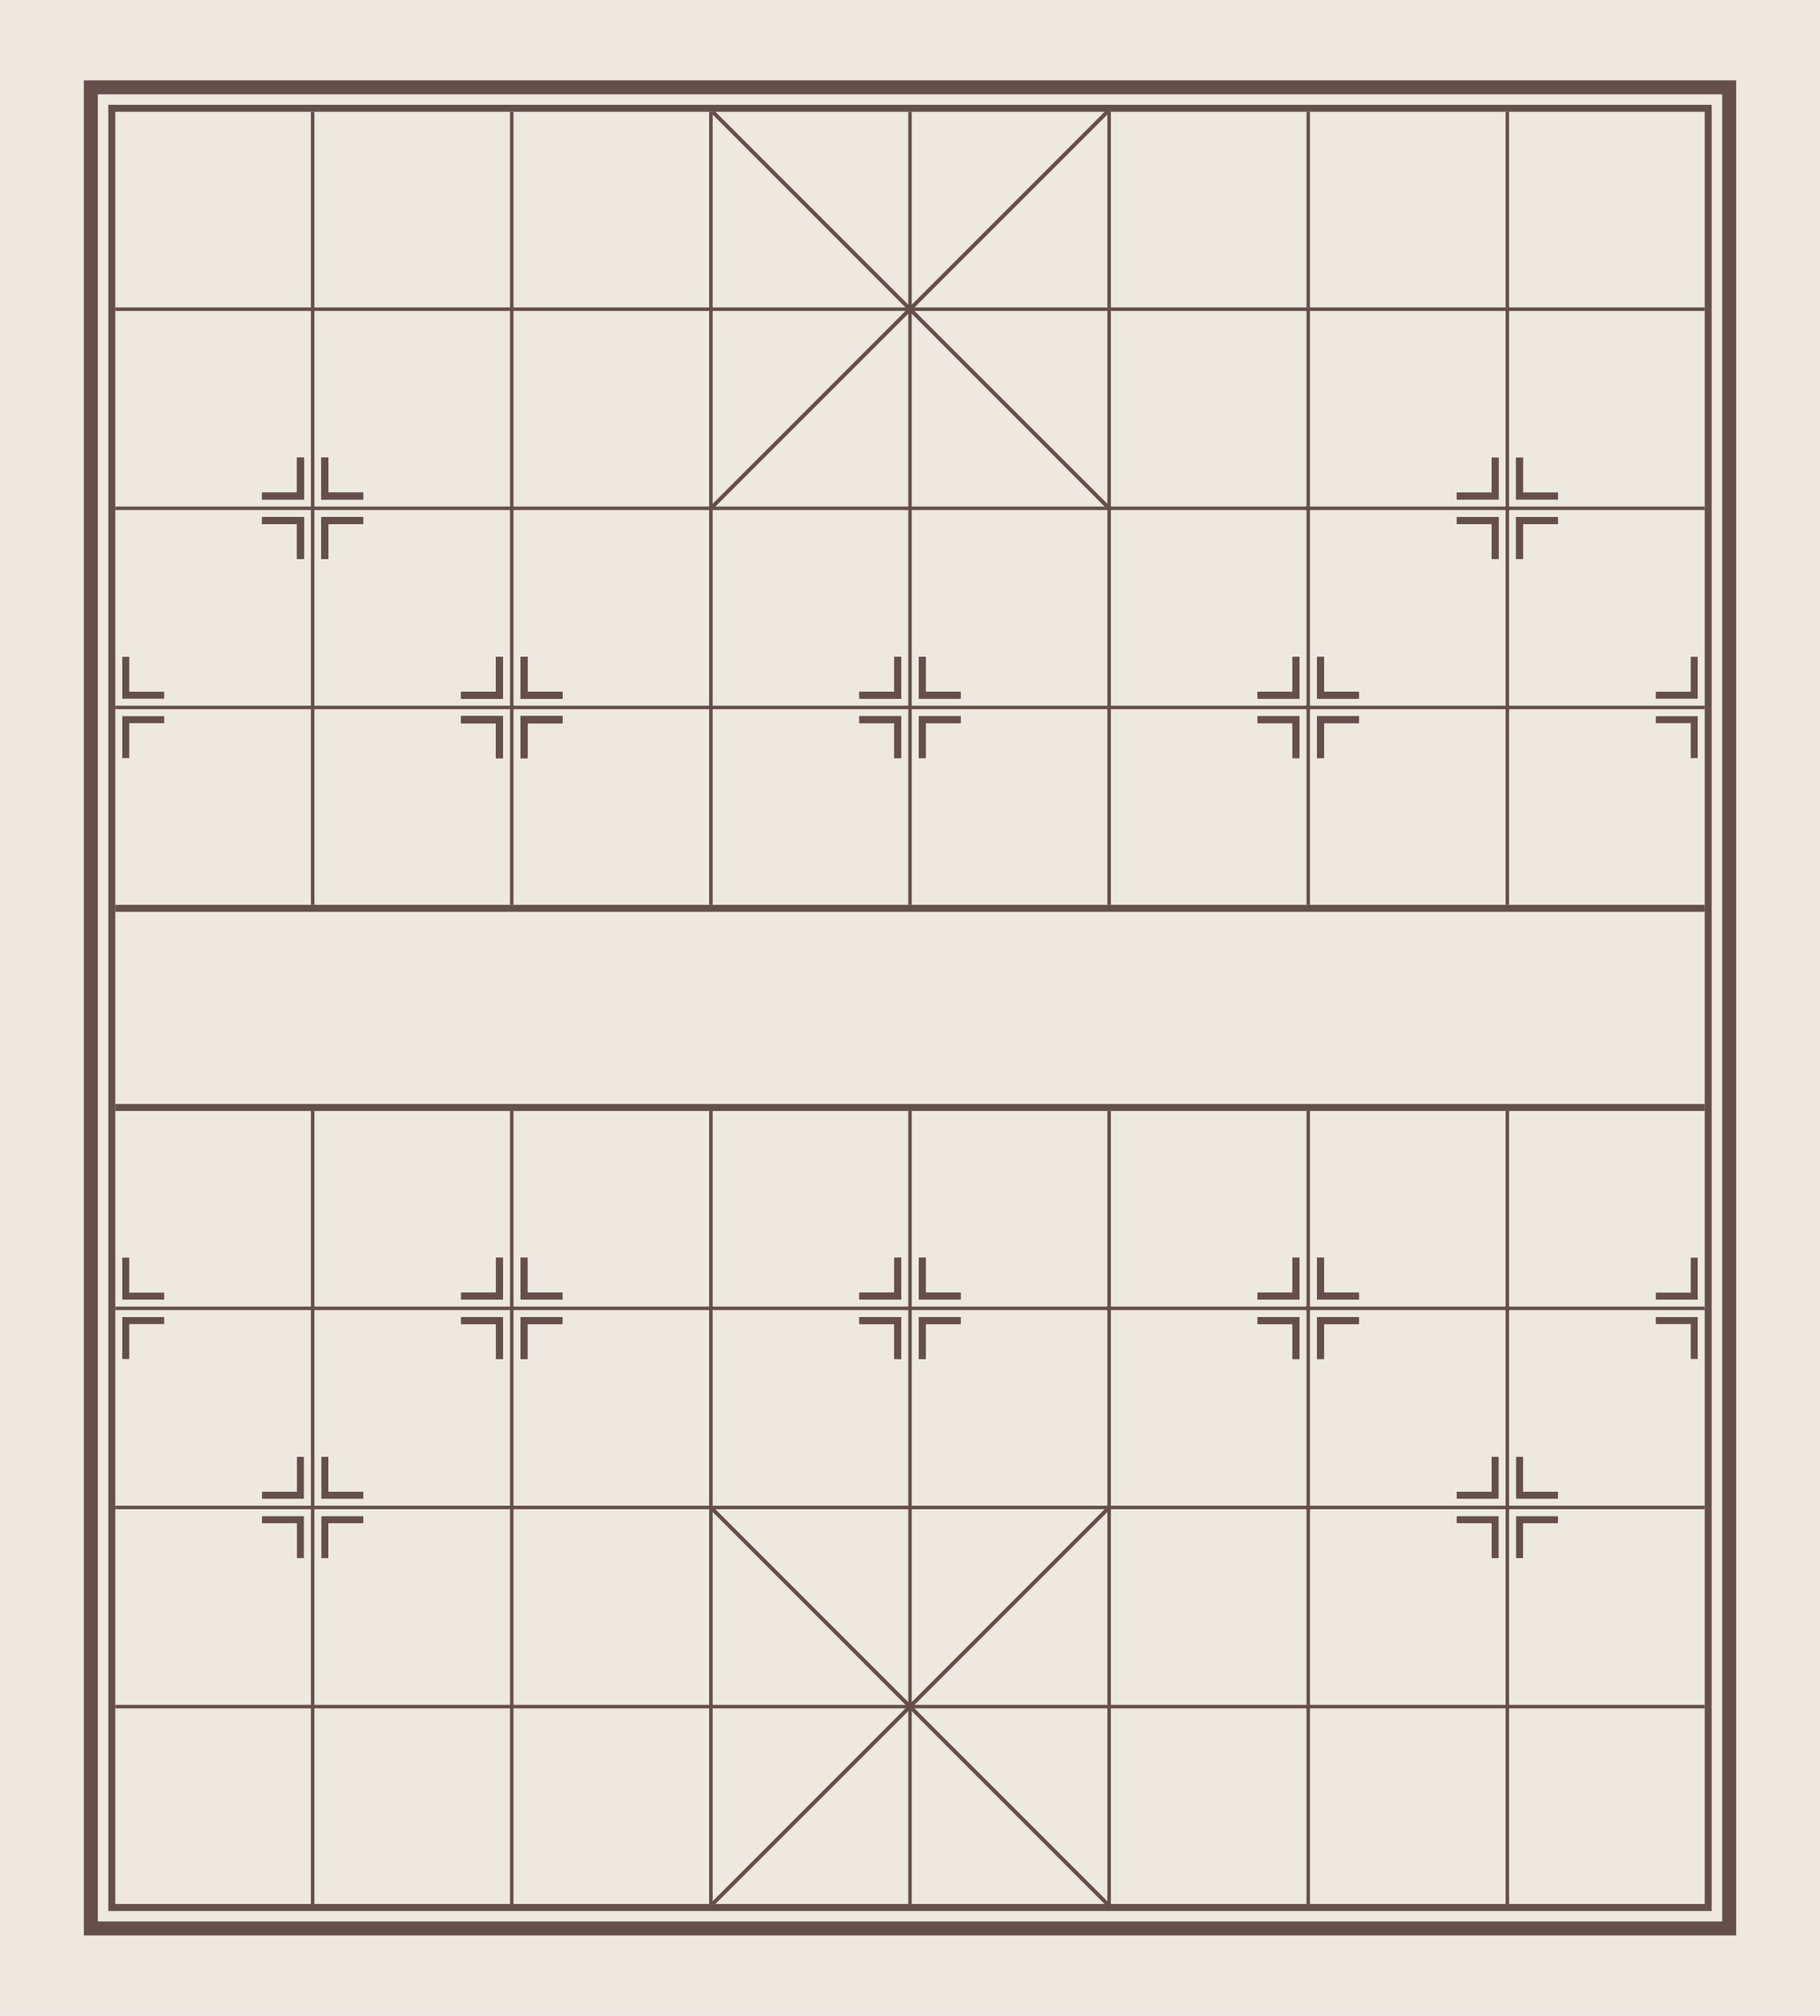 <svg version="1.2" xmlns="http://www.w3.org/2000/svg" viewBox="0 0 521 577" width="521" height="577">
	<title>board</title>
	<style>
		.s0 { fill: none;stroke: #654f4c;stroke-width: 4 } 
		.s1 { fill: none;stroke: #654f4c;stroke-width: 2 } 
		.s2 { fill: #654f4c } 
	</style>
	<rect width="521" height="577" id="Color Fill 1" style="fill: #ede8e0"/>
	<path id="Shape 1 copy" class="s0" d="m26 25h469v527h-469z"/>
	<path id="Shape 2 copy" class="s1" d="m32 31h457v515h-457z"/>
	<path id="Shape 4" class="s2" d="m431 318h1v227h-1z"/>
	<path id="Shape 4 copy 11" class="s2" d="m374 318h1v227h-1z"/>
	<path id="Shape 4 copy 9" class="s2" d="m317 318h1v227h-1z"/>
	<path id="Shape 4 copy 7" class="s2" d="m260 318h1v227h-1z"/>
	<path id="Shape 4 copy 5" class="s2" d="m203 318h1v227h-1z"/>
	<path id="Shape 4 copy 3" class="s2" d="m146 318h1v227h-1z"/>
	<path id="Shape 4 copy" class="s2" d="m89 318h1v227h-1z"/>
	<path id="Shape 4 copy 12" class="s2" d="m431 32h1v227h-1z"/>
	<path id="Shape 4 copy 13" class="s2" d="m374 32h1v227h-1z"/>
	<path id="Shape 4 copy 15" class="s2" d="m317 32h1v227h-1z"/>
	<path id="Shape 4 copy 17" class="s2" d="m260 32h1v227h-1z"/>
	<path id="Shape 4 copy 19" class="s2" d="m203 32h1v227h-1z"/>
	<path id="Shape 4 copy 21" class="s2" d="m146 32h1v227h-1z"/>
	<path id="Shape 4 copy 23" class="s2" d="m89 32h1v227h-1z"/>
	<path id="Shape 3" class="s2" d="m33 488h455v1h-455z"/>
	<path id="Shape 3 copy" class="s2" d="m33 259h455v2h-455z"/>
	<path id="Shape 3 copy 4" class="s2" d="m33 316h455v2h-455z"/>
	<path id="Shape 3 copy 3" class="s2" d="m33 88h455v1h-455z"/>
	<path id="Shape 3 copy 7" class="s2" d="m33 145h455v1h-455z"/>
	<path id="Shape 3 copy 6" class="s2" d="m33 202h455v1h-455z"/>
	<path id="Shape 3 copy 5" class="s2" d="m33 374h455v1h-455z"/>
	<path id="Shape 3 copy 2" class="s2" d="m33 431h455v1h-455z"/>
	<path id="Shape 5" class="s2" d="m317.6 30.6l0.8 0.8-114 114-0.8-0.8z"/>
	<path id="Shape 5 copy 2" class="s2" d="m203.6 32.4l0.8-0.8 114 114-0.8 0.8z"/>
	<path id="Shape 5 copy 6" class="s2" d="m203.6 432.4l0.8-0.8 114 114-0.8 0.8z"/>
	<path id="Shape 5 copy 3" class="s2" d="m317.6 430.6l0.8 0.8-114 114-0.8-0.8z"/>
	<path id="Shape 6" class="s2" d="m85 417h2v12h-2zm-10 10h12v2h-12zm17-10h2v12h-2zm0 10h12v2h-12zm-17 7h12v2h-12zm10 2h2v10h-2zm7-2h2v12h-2zm0 0h12v2h-12z"/>
	<path id="Shape 6 copy 2" class="s2" d="m85 131h2v12h-2zm-10 10h12v2h-12zm17-10h2v12h-2zm0 10h12v2h-12zm-17 7h12v2h-12zm10 2h2v10h-2zm7-2h2v12h-2zm0 0h12v2h-12z"/>
	<path id="Shape 6 copy" class="s2" d="m142 188h2v12h-2zm-10 10h12v2h-12zm17-10h2v12h-2zm0 10h12v2h-12zm-17 7h12v2h-12zm10 2h2v10h-2zm7-2h2v12h-2zm0 0h12v2h-12z"/>
	<path id="Shape 6 copy 4" class="s2" d="m142 188h2v12h-2zm-10 10h12v2h-12zm17-10h2v12h-2zm0 10h12v2h-12zm-17 7h12v2h-12zm10 2h2v10h-2zm7-2h2v12h-2zm0 0h12v2h-12z"/>
	<path id="Shape 6 copy 3" class="s2" d="m142 188h2v12h-2zm-10 10h12v2h-12zm17-10h2v12h-2zm0 10h12v2h-12zm-17 7h12v2h-12zm10 2h2v10h-2zm7-2h2v12h-2zm0 0h12v2h-12z"/>
	<path id="Shape 6 copy 6" class="s2" d="m142 360h2v12h-2zm-10 10h12v2h-12zm17-10h2v12h-2zm0 10h12v2h-12zm-17 7h12v2h-12zm10 2h2v10h-2zm7-2h2v12h-2zm0 0h12v2h-12z"/>
	<path id="Shape 6 copy 5" class="s2" d="m256 188h2v12h-2zm-10 10h12v2h-12zm17-10h2v12h-2zm0 10h12v2h-12zm-17 7h12v2h-12zm10 2h2v10h-2zm7-2h2v12h-2zm0 0h12v2h-12z"/>
	<path id="Shape 6 copy 8" class="s2" d="m256 360h2v12h-2zm-10 10h12v2h-12zm17-10h2v12h-2zm0 10h12v2h-12zm-17 7h12v2h-12zm10 2h2v10h-2zm7-2h2v12h-2zm0 0h12v2h-12z"/>
	<path id="Shape 6 copy 7" class="s2" d="m370 188h2v12h-2zm-10 10h12v2h-12zm17-10h2v12h-2zm0 10h12v2h-12zm-17 7h12v2h-12zm10 2h2v10h-2zm7-2h2v12h-2zm0 0h12v2h-12z"/>
	<path id="Shape 6 copy 10" class="s2" d="m370 360h2v12h-2zm-10 10h12v2h-12zm17-10h2v12h-2zm0 10h12v2h-12zm-17 7h12v2h-12zm10 2h2v10h-2zm7-2h2v12h-2zm0 0h12v2h-12z"/>
	<path id="Shape 6 copy 14" class="s2" d="m142 360h2v12h-2zm-10 10h12v2h-12zm17-10h2v12h-2zm0 10h12v2h-12zm-17 7h12v2h-12zm10 2h2v10h-2zm7-2h2v12h-2zm0 0h12v2h-12z"/>
	<path id="Shape 6 copy 15" class="s2" d="m256 360h2v12h-2zm-10 10h12v2h-12zm17-10h2v12h-2zm0 10h12v2h-12zm-17 7h12v2h-12zm10 2h2v10h-2zm7-2h2v12h-2zm0 0h12v2h-12z"/>
	<path id="Shape 6 copy 16" class="s2" d="m370 360h2v12h-2zm-10 10h12v2h-12zm17-10h2v12h-2zm0 10h12v2h-12zm-17 7h12v2h-12zm10 2h2v10h-2zm7-2h2v12h-2zm0 0h12v2h-12z"/>
	<path id="Shape 6 copy 11" class="s2" d="m142 188h2v12h-2zm-10 10h12v2h-12zm17-10h2v12h-2zm0 10h12v2h-12zm-17 7h12v2h-12zm10 2h2v10h-2zm7-2h2v12h-2zm0 0h12v2h-12z"/>
	<path id="Shape 6 copy 12" class="s2" d="m256 188h2v12h-2zm-10 10h12v2h-12zm17-10h2v12h-2zm0 10h12v2h-12zm-17 7h12v2h-12zm10 2h2v10h-2zm7-2h2v12h-2zm0 0h12v2h-12z"/>
	<path id="Shape 6 copy 13" class="s2" d="m370 188h2v12h-2zm-10 10h12v2h-12zm17-10h2v12h-2zm0 10h12v2h-12zm-17 7h12v2h-12zm10 2h2v10h-2zm7-2h2v12h-2zm0 0h12v2h-12z"/>
	<path id="Shape 6 copy 9" class="s2" d="m427 417h2v12h-2zm-10 10h12v2h-12zm17-10h2v12h-2zm0 10h12v2h-12zm-17 7h12v2h-12zm10 2h2v10h-2zm7-2h2v12h-2zm0 0h12v2h-12z"/>
	<path id="Shape 6 copy 19" class="s2" d="m85 131h2v12h-2zm-10 10h12v2h-12zm17-10h2v12h-2zm0 10h12v2h-12zm-17 7h12v2h-12zm10 2h2v10h-2zm7-2h2v12h-2zm0 0h12v2h-12z"/>
	<path id="Shape 6 copy 20" class="s2" d="m427 131h2v12h-2zm-10 10h12v2h-12zm17-10h2v12h-2zm0 10h12v2h-12zm-17 7h12v2h-12zm10 2h2v10h-2zm7-2h2v12h-2zm0 0h12v2h-12z"/>
	<path id="Shape 6 copy 17" class="s2" d="m85 131h2v12h-2zm-10 10h12v2h-12zm17-10h2v12h-2zm0 10h12v2h-12zm-17 7h12v2h-12zm10 2h2v10h-2zm7-2h2v12h-2zm0 0h12v2h-12z"/>
	<path id="Shape 6 copy 18" class="s2" d="m427 131h2v12h-2zm-10 10h12v2h-12zm17-10h2v12h-2zm0 10h12v2h-12zm-17 7h12v2h-12zm10 2h2v10h-2zm7-2h2v12h-2zm0 0h12v2h-12z"/>
	<path id="Shape 7" class="s2" d="m35 188h2v12h-2zm1 10h11v2h-11zm-1 7h2v12h-2zm1 0h11v2h-11z"/>
	<path id="Shape 11" class="s2" d="m484 188h2v12h-2zm-10 10h12v2h-12zm0 7h11v2h-11zm10 0h2v12h-2z"/>
	<path id="Shape 15" class="s2" d="m474 370h12v2h-12zm10-10h2v10h-2zm-10 17h12v2h-12zm10 2h2v10h-2z"/>
	<path id="Shape 19" class="s2" d="m35 377h2v12h-2zm2 0h10v2h-10zm-2-17h2v12h-2zm2 10h10v2h-10z"/>
</svg>